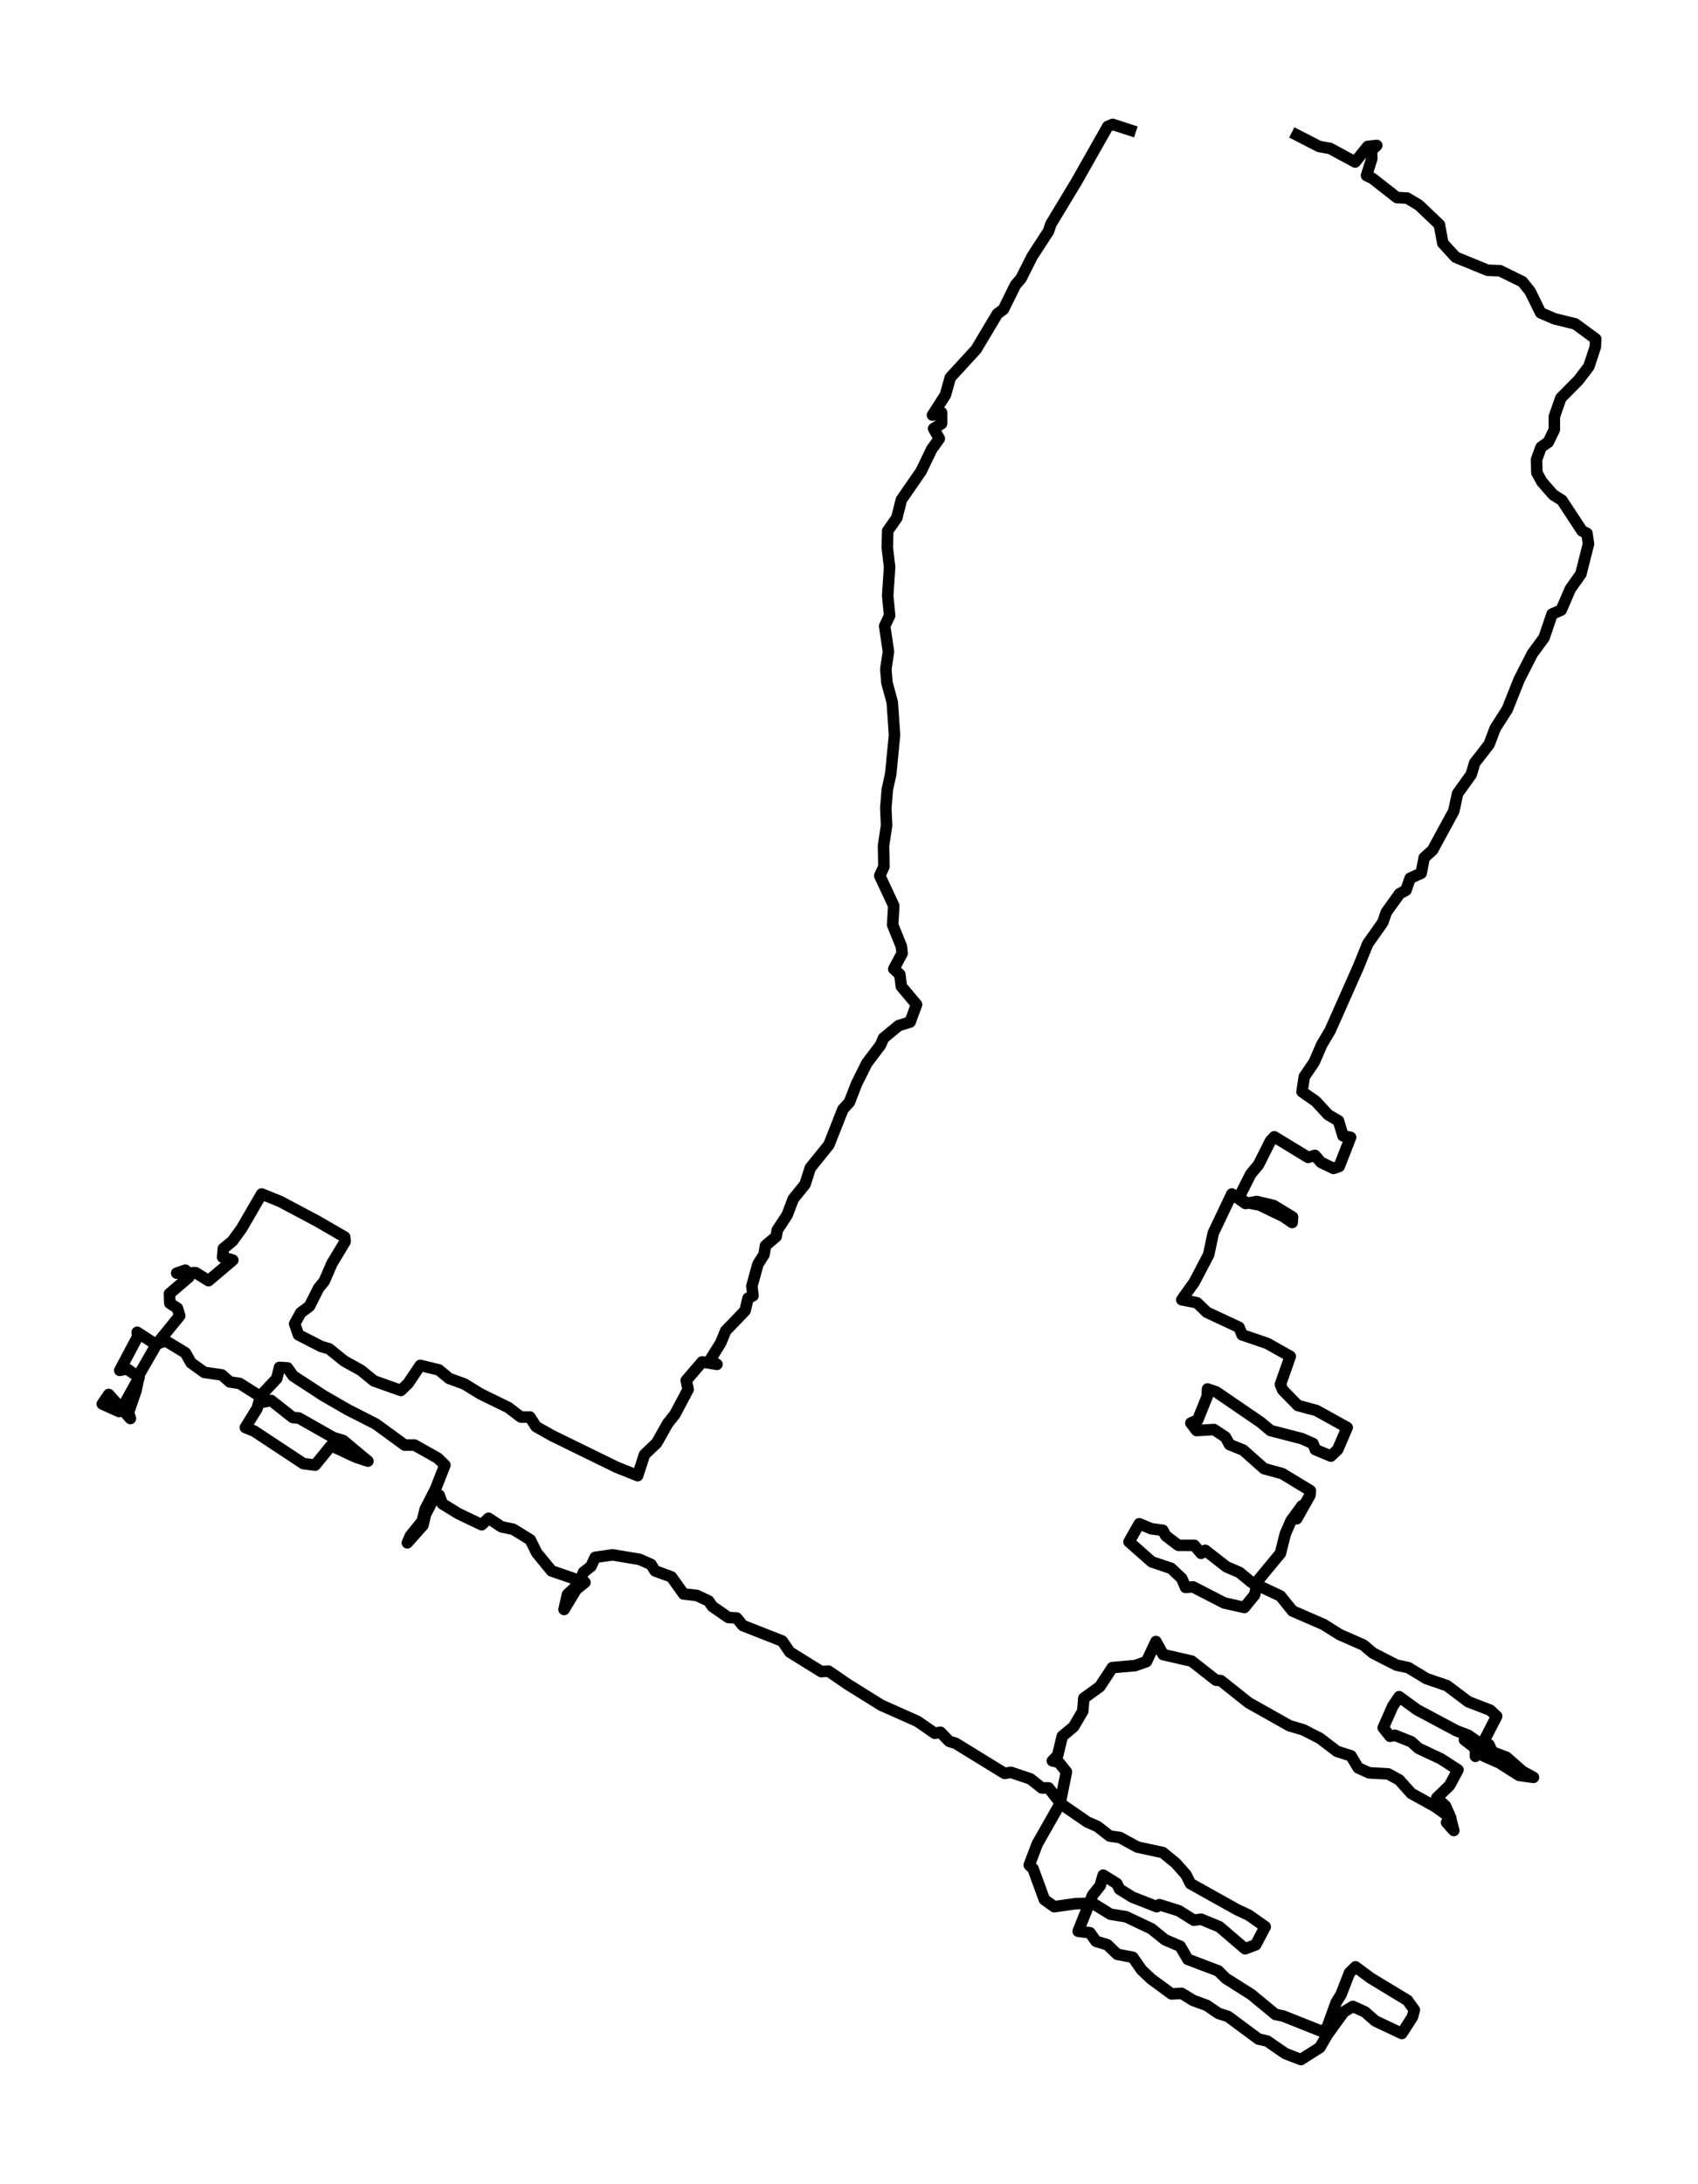 <?xml version="1.0" encoding="utf-8" standalone="no"?>
<!DOCTYPE svg PUBLIC "-//W3C//DTD SVG 1.1//EN"
  "http://www.w3.org/Graphics/SVG/1.1/DTD/svg11.dtd">
<svg xmlns:xlink="http://www.w3.org/1999/xlink" width="442.447pt" height="568.8pt" viewBox="0 0 442.447 568.8" xmlns="http://www.w3.org/2000/svg" version="1.1">
 <defs>
  <style type="text/css">*{stroke-linejoin: round; stroke-linecap: butt}</style>
 </defs>
 <g id="figure_1">
  <g id="patch_1">
   <path d="M 0 568.8 
L 442.447 568.8 
L 442.447 0 
L 0 0 
z
" style="fill: #ffffff"/>
  </g>
  <g id="axes_1">
   <g id="LineCollection_1">
    <path d="M 336.599 34.489 
L 343.718 38.144 
L 346.585 38.666 
L 353.11 42.19 
L 356.372 38.144 
L 358.745 37.883 
L 357.361 39.188 
L 357.46 41.276 
L 356.076 45.715 
L 357.658 46.498 
L 363.985 51.458 
L 366.654 51.589 
L 369.719 53.416 
L 375.058 58.507 
L 375.948 63.337 
L 379.309 66.992 
L 387.614 70.386 
L 390.876 70.517 
L 396.709 73.388 
L 398.687 75.869 
L 401.455 81.482 
L 405.113 83.048 
L 410.452 84.353 
L 415.79 88.269 
L 415.692 90.358 
L 414.011 95.449 
L 411.342 98.973 
L 406.695 103.673 
L 405.014 108.503 
L 405.014 111.897 
L 403.432 115.16 
L 401.554 116.465 
L 400.367 119.729 
L 400.466 123.123 
L 401.752 125.472 
L 404.718 128.866 
L 406.991 130.302 
L 412.231 138.265 
L 413.517 138.917 
L 413.912 141.659 
L 411.935 149.491 
L 409.166 153.407 
L 406.794 158.89 
L 404.421 159.934 
L 402.345 166.069 
L 399.28 170.246 
L 395.82 177.034 
L 392.755 184.736 
L 389.591 189.696 
L 388.009 193.873 
L 384.252 198.703 
L 383.363 201.705 
L 379.804 206.666 
L 378.815 211.234 
L 373.278 221.416 
L 371.103 223.374 
L 370.312 227.421 
L 367.445 228.726 
L 366.358 231.859 
L 364.677 232.773 
L 361.217 237.603 
L 360.327 240.214 
L 356.372 245.827 
L 354 251.701 
L 346.585 268.409 
L 344.41 272.064 
L 342.432 276.633 
L 339.862 280.419 
L 339.269 284.335 
L 342.828 286.815 
L 346.09 290.339 
L 348.76 291.906 
L 349.946 295.822 
L 351.923 296.214 
L 348.958 303.785 
L 347.475 304.307 
L 344.212 302.74 
L 342.63 300.913 
L 340.851 301.435 
L 332.052 296.083 
L 331.063 297.127 
L 327.899 303.393 
L 325.922 305.743 
L 322.758 312.008 
L 324.736 313.183 
L 328.196 313.836 
L 334.424 316.838 
L 336.698 318.405 
L 336.797 316.969 
L 331.854 313.966 
L 327.504 312.922 
L 324.538 313.444 
L 320.979 310.964 
L 316.134 321.146 
L 314.948 326.759 
L 311.191 333.938 
L 307.928 338.507 
L 311.883 339.29 
L 314.454 341.771 
L 322.857 345.687 
L 323.648 347.645 
L 330.173 349.864 
L 336.204 353.258 
L 333.633 360.568 
L 334.227 362.004 
L 338.181 366.05 
L 343.026 367.356 
L 351.034 371.794 
L 348.562 377.538 
L 346.782 379.234 
L 342.729 377.538 
L 342.136 375.971 
L 339.17 374.666 
L 331.063 372.577 
L 328.394 370.358 
L 316.925 362.526 
L 314.651 361.743 
L 314.552 363.701 
L 312.081 369.836 
L 310.301 370.619 
L 311.784 372.577 
L 316.332 372.316 
L 319.298 374.274 
L 320.385 376.232 
L 323.945 377.668 
L 329.382 382.498 
L 334.128 383.803 
L 341.444 388.241 
L 341.345 389.416 
L 337.885 395.552 
L 339.269 392.158 
L 336.402 396.074 
L 334.919 399.468 
L 333.633 404.559 
L 327.701 411.738 
L 326.911 415.393 
L 324.241 418.656 
L 319.001 417.482 
L 310.894 413.304 
L 308.917 413.435 
L 307.928 411.085 
L 305.16 408.475 
L 300.118 406.778 
L 294.186 401.556 
L 296.856 396.857 
L 300.019 398.162 
L 302.985 398.554 
L 303.776 399.99 
L 307.039 402.47 
L 311.191 402.47 
L 312.971 404.559 
L 314.058 403.775 
L 319.595 408.083 
L 322.956 409.519 
L 326.12 412.13 
L 333.633 415.654 
L 336.797 419.57 
L 344.904 423.095 
L 349.056 425.705 
L 355.285 428.447 
L 357.757 430.535 
L 363.886 433.668 
L 366.951 434.321 
L 371.697 437.193 
L 377.035 439.02 
L 382.572 443.197 
L 388.306 445.416 
L 389.987 446.983 
L 386.23 454.293 
L 388.009 454.423 
L 388.8 456.251 
L 392.557 457.687 
L 396.709 461.342 
L 399.577 462.908 
L 395.82 462.386 
L 390.679 459.123 
L 386.526 457.295 
L 386.526 456.12 
L 384.154 454.032 
L 381.583 453.118 
L 384.45 455.337 
L 384.45 457.426 
L 385.933 454.293 
L 382.572 451.943 
L 379.507 450.768 
L 369.225 445.286 
L 364.578 441.892 
L 362.898 444.372 
L 360.426 449.985 
L 362.205 452.204 
L 363.491 451.943 
L 367.742 453.64 
L 369.62 455.337 
L 375.453 458.078 
L 379.902 460.95 
L 377.727 464.997 
L 374.366 468.26 
L 376.64 470.349 
L 378.024 473.482 
L 376.936 474.656 
L 378.815 476.745 
L 377.925 473.351 
L 373.872 470.479 
L 367.742 467.085 
L 364.578 463.561 
L 361.711 461.994 
L 356.768 461.733 
L 353.901 460.428 
L 352.022 457.295 
L 348.364 456.12 
L 343.915 452.726 
L 339.565 450.507 
L 336.006 449.463 
L 325.329 443.458 
L 318.112 437.715 
L 316.826 437.584 
L 310.499 432.624 
L 303.084 430.927 
L 301.206 427.533 
L 298.734 432.754 
L 295.768 433.799 
L 289.836 434.321 
L 286.574 439.281 
L 282.421 442.283 
L 282.125 445.677 
L 279.752 449.724 
L 276.786 452.204 
L 275.599 457.165 
L 274.215 458.6 
L 275.896 458.992 
L 277.873 461.472 
L 276.193 469.827 
L 270.261 480.269 
L 268.185 485.752 
L 269.173 486.666 
L 272.139 494.759 
L 274.71 496.586 
L 280.246 495.803 
L 284.695 495.673 
L 289.342 498.545 
L 293.395 499.197 
L 300.019 502.33 
L 303.578 505.202 
L 307.533 506.899 
L 309.51 510.293 
L 317.42 513.295 
L 319.397 515.253 
L 326.021 519.43 
L 332.348 524.652 
L 334.325 525.043 
L 344.805 529.221 
L 345.893 527.785 
L 348.167 521.519 
L 349.452 519.43 
L 351.627 513.817 
L 353.209 512.251 
L 357.064 515.123 
L 366.753 520.997 
L 368.533 523.477 
L 368.039 525.304 
L 365.27 529.612 
L 358.35 526.349 
L 355.68 523.999 
L 352.517 522.563 
L 350.144 523.999 
L 345.893 529.873 
L 343.915 533.267 
L 338.972 536.4 
L 334.919 534.834 
L 330.173 531.57 
L 327.899 531.048 
L 319.99 525.174 
L 317.518 524.391 
L 314.454 522.302 
L 310.894 520.997 
L 307.928 519.169 
L 305.259 519.3 
L 299.92 515.384 
L 297.449 513.034 
L 295.175 509.771 
L 291.121 508.987 
L 288.551 506.507 
L 285.585 505.593 
L 284.003 503.374 
L 280.938 502.983 
L 284.695 493.584 
L 286.672 491.104 
L 287.463 488.363 
L 291.022 490.582 
L 291.715 492.018 
L 295.076 494.106 
L 301.403 496.586 
L 302.095 496.064 
L 307.138 497.631 
L 311.092 500.111 
L 312.971 499.85 
L 317.716 501.808 
L 324.439 507.552 
L 327.207 506.507 
L 329.679 501.808 
L 325.428 498.806 
L 322.363 497.37 
L 310.202 490.582 
L 309.016 488.232 
L 306.347 485.23 
L 302.985 482.489 
L 296.361 481.053 
L 291.813 478.572 
L 289.144 478.181 
L 285.98 475.701 
L 283.311 474.526 
L 276.489 469.827 
L 273.227 465.649 
L 271.447 465.649 
L 268.481 463.3 
L 263.439 461.603 
L 261.758 461.864 
L 249.005 454.032 
L 247.324 453.51 
L 245.05 451.16 
L 243.567 451.421 
L 239.019 448.288 
L 229.627 444.111 
L 220.828 438.628 
L 215.885 435.234 
L 214.006 435.365 
L 205.801 430.274 
L 203.823 427.402 
L 193.541 423.356 
L 191.959 421.398 
L 189.784 421.267 
L 185.632 418.395 
L 184.643 416.959 
L 181.579 415.524 
L 178.118 415.132 
L 174.955 410.694 
L 170.703 409.127 
L 169.616 407.43 
L 166.65 406.125 
L 159.631 404.95 
L 155.083 405.603 
L 153.995 407.952 
L 152.018 409.519 
L 150.93 412.391 
L 147.866 415.262 
L 146.976 419.179 
L 150.139 413.957 
L 152.413 412.13 
L 143.713 409.127 
L 139.857 404.428 
L 138.177 401.034 
L 133.728 398.293 
L 130.663 397.64 
L 127.302 395.421 
L 125.522 397.118 
L 119.491 394.246 
L 115.24 391.635 
L 114.449 389.416 
L 113.263 389.808 
L 110.89 394.377 
L 110.198 397.248 
L 106.144 401.817 
L 106.935 399.99 
L 110 396.204 
L 110.791 393.071 
L 113.46 387.85 
L 115.932 381.584 
L 114.054 379.757 
L 108.023 376.363 
L 105.452 376.363 
L 97.939 370.88 
L 90.524 367.095 
L 84.196 363.44 
L 76.386 358.349 
L 74.903 356.26 
L 72.827 356.13 
L 72.135 359.001 
L 67.982 363.44 
L 66.994 366.834 
L 63.929 371.794 
L 66.203 372.708 
L 79.055 381.193 
L 82.12 381.584 
L 86.272 376.493 
L 92.699 379.496 
L 95.862 380.54 
L 89.436 375.188 
L 86.866 374.405 
L 77.869 369.314 
L 76.287 369.183 
L 70.652 364.745 
L 68.773 365.137 
L 67.191 363.309 
L 62.446 360.307 
L 59.875 359.915 
L 57.799 358.088 
L 53.251 357.435 
L 49.791 354.955 
L 48.308 352.344 
L 43.167 349.211 
L 40.597 350.125 
L 35.752 346.992 
L 35.851 348.167 
L 31.204 356.913 
L 33.083 356.521 
L 36.247 358.74 
L 31.699 366.964 
L 31.007 367.617 
L 26.657 365.659 
L 28.337 363.179 
L 33.973 369.444 
L 33.478 367.878 
L 35.456 362.134 
L 36.345 357.827 
L 40.794 350.125 
L 46.825 342.684 
L 46.232 340.726 
L 44.255 339.421 
L 44.156 336.941 
L 49.198 332.633 
L 48.308 330.806 
L 46.034 331.589 
L 50.978 331.458 
L 54.339 333.547 
L 60.666 328.195 
L 57.997 327.412 
L 58.195 325.193 
L 60.567 323.234 
L 62.94 319.971 
L 68.18 310.964 
L 73.025 312.922 
L 82.614 318.013 
L 89.832 322.19 
L 89.93 323.365 
L 86.47 329.109 
L 84.493 333.677 
L 83.01 335.505 
L 80.637 340.204 
L 78.363 341.901 
L 76.781 344.773 
L 77.77 347.645 
L 83.603 350.647 
L 85.778 351.3 
L 89.634 354.433 
L 94.083 356.913 
L 97.444 359.654 
L 104.464 362.134 
L 106.342 360.307 
L 109.506 355.607 
L 114.35 356.782 
L 117.02 359.001 
L 120.974 360.437 
L 125.225 363.048 
L 132.443 366.572 
L 135.705 369.053 
L 138.078 369.053 
L 139.66 371.533 
L 143.812 373.883 
L 160.619 382.106 
L 166.156 384.325 
L 167.935 378.843 
L 171.099 375.841 
L 173.966 370.75 
L 175.844 368.4 
L 179.305 361.873 
L 178.81 359.524 
L 182.963 354.694 
L 186.818 355.346 
L 185.039 354.172 
L 187.807 349.733 
L 189.092 346.6 
L 194.134 341.379 
L 194.925 338.116 
L 196.211 337.463 
L 195.914 334.983 
L 197.496 329.239 
L 199.078 326.759 
L 199.473 324.409 
L 202.241 322.06 
L 202.538 320.363 
L 205.109 316.447 
L 206.69 312.269 
L 209.755 308.484 
L 211.139 304.176 
L 215.984 298.172 
L 219.642 288.903 
L 221.322 287.076 
L 223.201 282.246 
L 225.87 276.894 
L 229.429 272.195 
L 230.22 270.367 
L 234.175 267.104 
L 237.141 266.19 
L 238.822 261.621 
L 234.867 256.922 
L 234.472 253.789 
L 232.89 252.353 
L 235.065 248.307 
L 234.867 246.479 
L 232.593 240.866 
L 232.89 235.906 
L 229.232 228.074 
L 230.319 225.724 
L 230.22 220.241 
L 231.011 215.02 
L 230.814 210.451 
L 231.209 205.621 
L 232.099 201.575 
L 233.087 191.393 
L 232.494 182.908 
L 231.11 177.817 
L 230.814 174.293 
L 231.506 169.724 
L 230.517 163.067 
L 231.802 160.325 
L 231.308 155.104 
L 231.802 147.663 
L 231.209 142.703 
L 231.308 138.265 
L 233.681 134.871 
L 234.867 130.172 
L 240.008 122.731 
L 242.776 116.987 
L 244.754 114.246 
L 243.271 111.635 
L 245.347 110.33 
L 245.347 107.458 
L 242.974 108.111 
L 246.335 102.89 
L 247.621 98.321 
L 254.343 91.011 
L 259.88 81.743 
L 261.462 80.568 
L 264.625 74.172 
L 266.01 72.605 
L 268.976 66.731 
L 273.227 60.204 
L 273.82 58.377 
L 280.444 47.412 
L 288.65 32.922 
L 289.935 32.4 
L 295.966 34.358 
L 295.966 34.358 
" clip-path="url(#pa2c996026e)" style="fill: none; stroke: #000000; stroke-width: 3"/>
   </g>
  </g>
 </g>
 <defs>
  <clipPath id="pa2c996026e">
   <rect x="7.2" y="7.2" width="428.047" height="554.4"/>
  </clipPath>
 </defs>
</svg>
